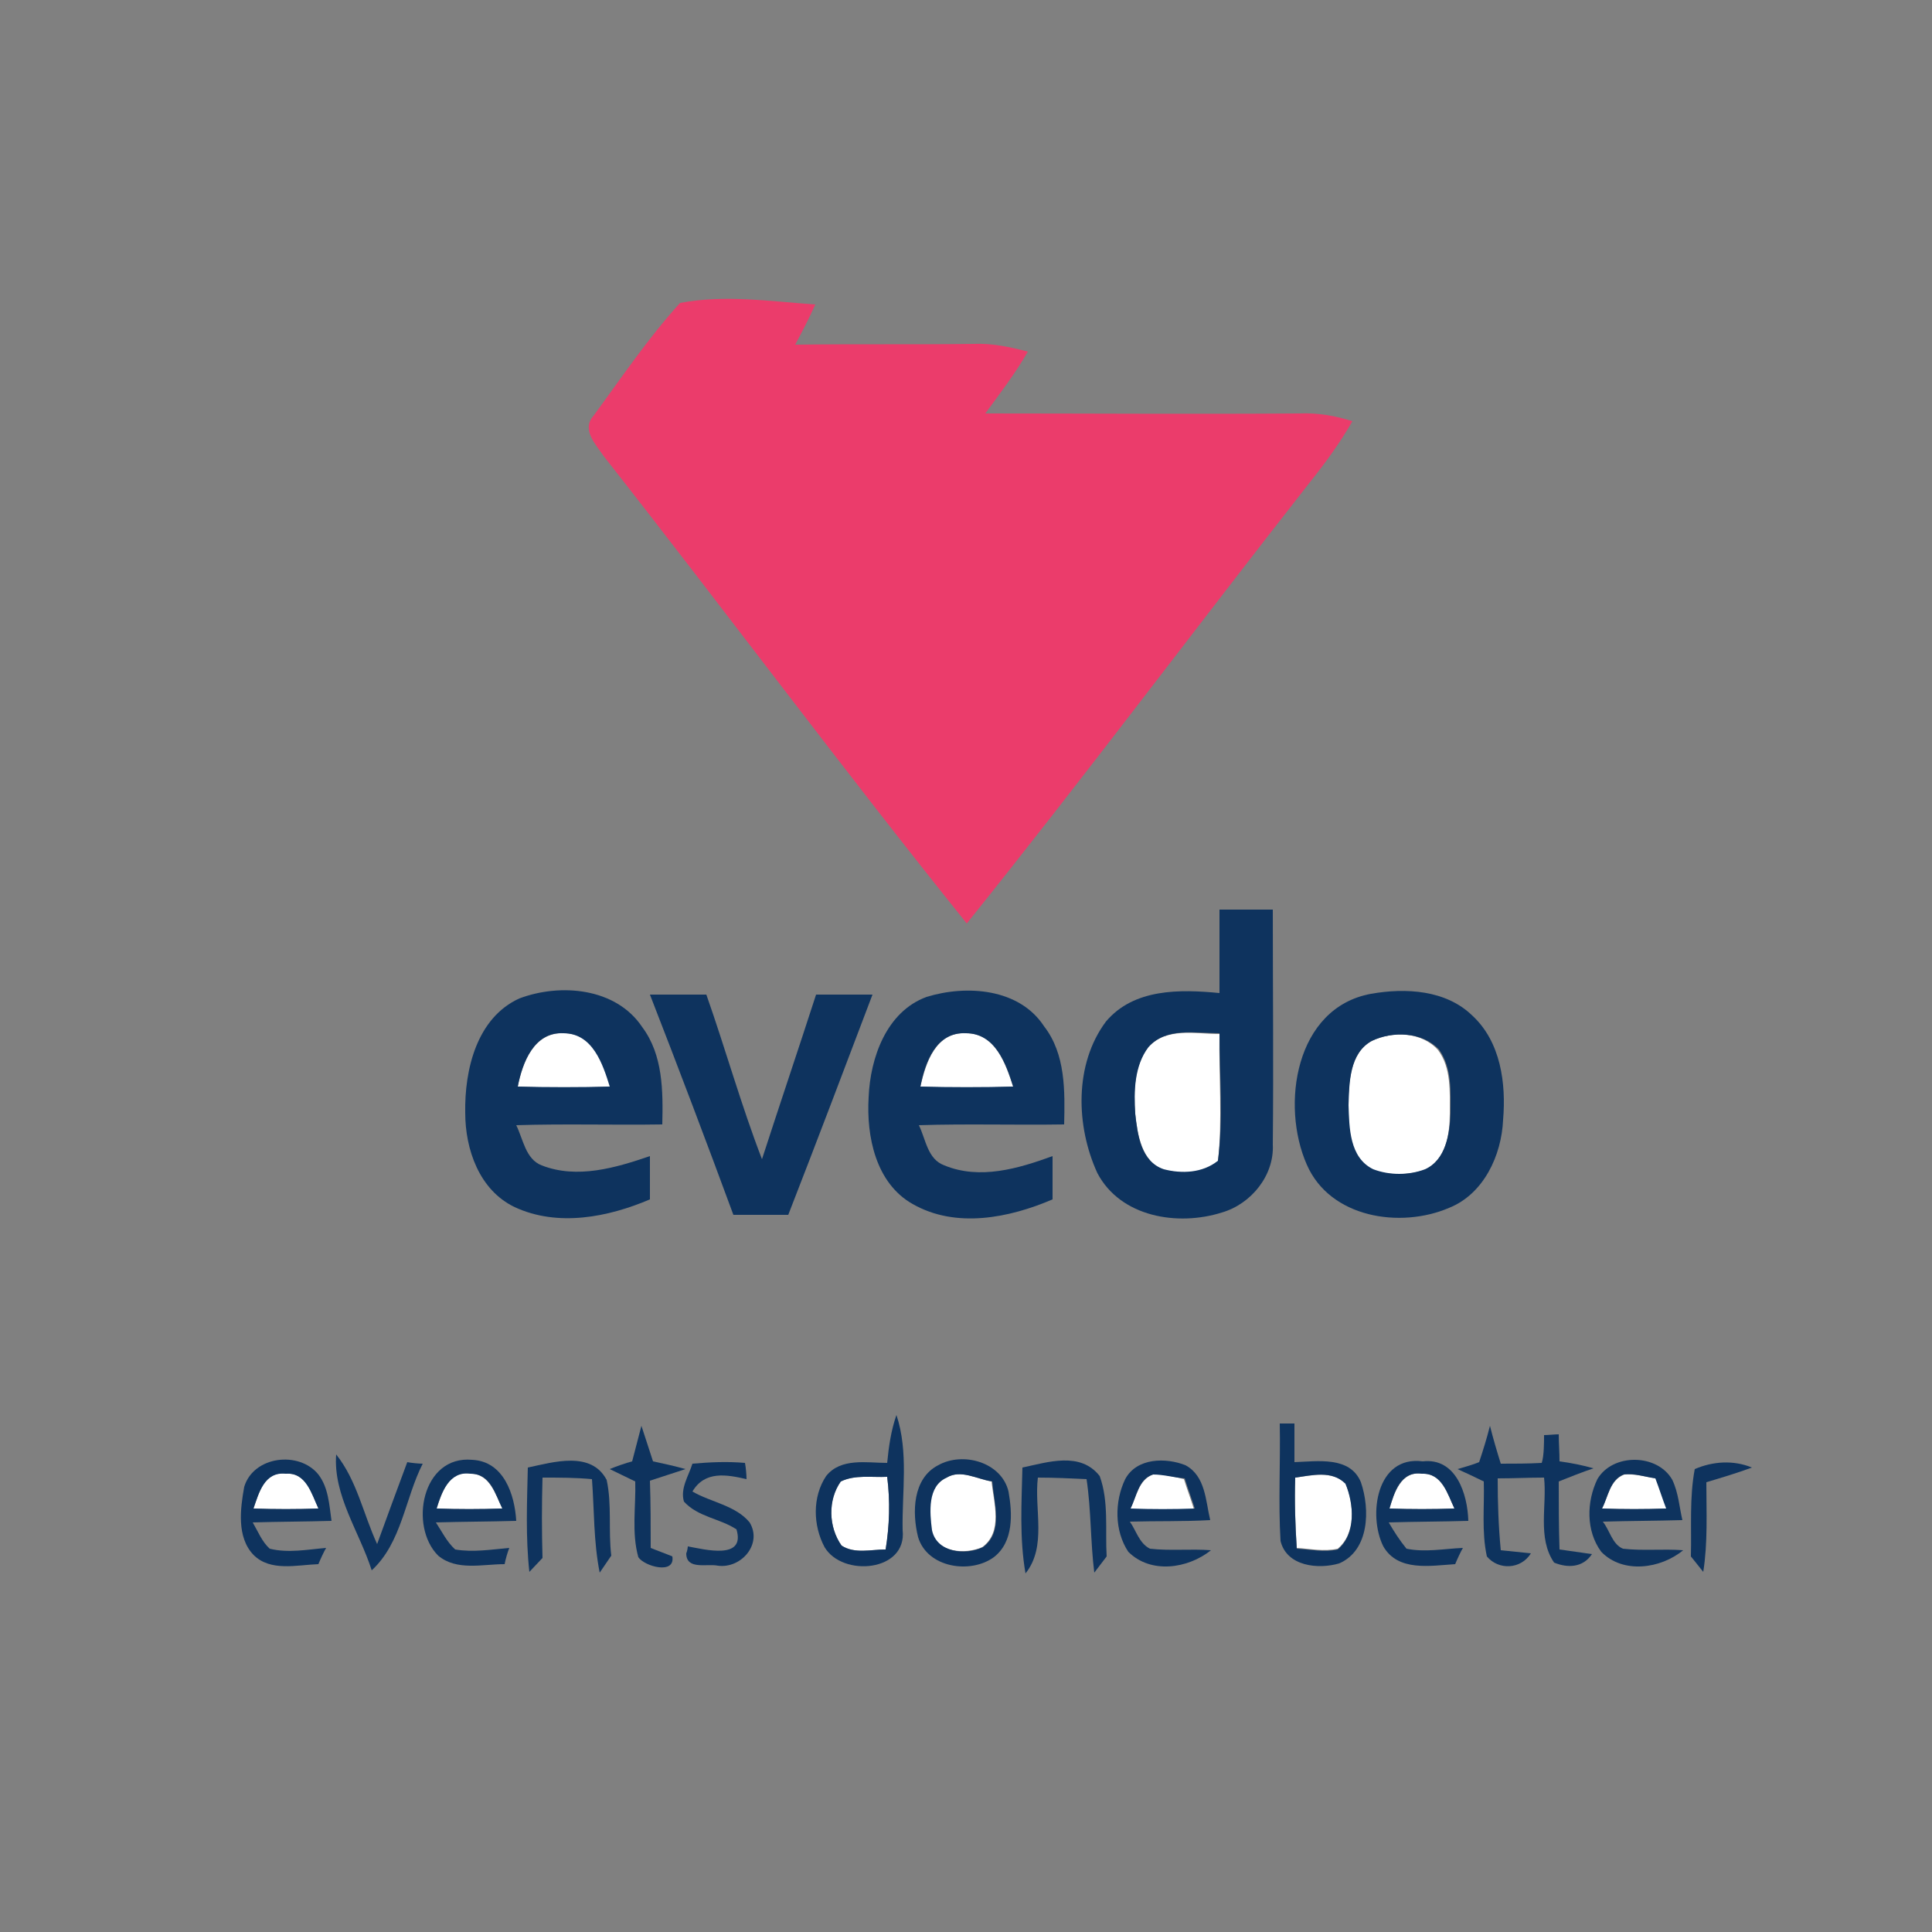 <?xml version="1.0" encoding="utf-8"?>
<!-- Generator: Adobe Illustrator 26.0.3, SVG Export Plug-In . SVG Version: 6.00 Build 0)  -->
<svg version="1.1" id="Layer_1" xmlns="http://www.w3.org/2000/svg" xmlns:xlink="http://www.w3.org/1999/xlink" x="0px" y="0px"
	 viewBox="0 0 250 250" style="enable-background:new 0 0 250 250;" xml:space="preserve">
<rect x="0" y="0" width="250" height="250" fill="#808080" stroke="none"/>
<style type="text/css">
	.st0{fill:#FFFFFF;}
	.st1{fill:#EB3C6B;}
	.st2{fill:#0E335E;}
</style>
<g id="_x23_ffffffff">
	<path class="st0" d="M67,140.6c0.6-3.1,2.1-7.1,6-6.9c3.8,0,5.1,3.9,6,6.9C74.9,140.8,71,140.8,67,140.6z"/>
	<path class="st0" d="M119.1,140.6c0.7-3.1,2-7.1,5.9-6.9c3.8,0,5.1,3.9,6.1,6.9C127.1,140.8,123.1,140.8,119.1,140.6z"/>
	<path class="st0" d="M148.6,135.5c2.3-2.6,6.1-1.7,9.2-1.7c-0.1,5.5,0.4,11.1-0.2,16.5c-1.9,1.6-4.6,1.6-7,1.1
		c-2.9-1.1-3.4-4.6-3.7-7.2C146.7,141.2,146.7,137.9,148.6,135.5z"/>
	<path class="st0" d="M177.5,134.7c2.7-1.3,6.5-1.2,8.6,1.2c1.7,2.3,1.5,5.4,1.5,8.2c0,2.7-0.5,6-3.3,7.3c-2.1,0.7-4.6,0.7-6.7,0
		c-3.1-1.5-3.1-5.4-3.2-8.3C174.6,140.1,174.6,136.3,177.5,134.7z"/>
	<path class="st0" d="M32.8,195.2c0.7-2,1.4-4.9,4.2-4.5c2.6-0.2,3.4,2.6,4.2,4.5C38.4,195.3,35.6,195.3,32.8,195.2z"/>
	<path class="st0" d="M56.5,195.2c0.7-2.1,1.6-5,4.4-4.5c2.5,0,3.2,2.7,4.1,4.5C62.1,195.3,59.3,195.3,56.5,195.2z"/>
	<path class="st0" d="M108.8,191.7c1.8-0.9,4-0.5,6-0.6c0.4,3.1,0.3,6.3-0.2,9.4c-1.9,0-4,0.6-5.7-0.5
		C107.2,197.6,107.1,194.1,108.8,191.7z"/>
	<path class="st0" d="M122.5,191.2c1.9-1.1,3.9,0.2,5.8,0.5c0.3,2.8,1.5,6.5-1.2,8.5c-2.3,1-6,0.7-6.6-2.2
		C120.2,195.7,119.9,192.4,122.5,191.2z"/>
	<path class="st0" d="M149.2,190.8c1.4-0.1,2.7,0.3,4,0.6c0.4,1.3,0.9,2.6,1.3,3.9c-2.8,0-5.5,0-8.3,0
		C147.1,193.7,147.3,191.5,149.2,190.8z"/>
	<path class="st0" d="M167.6,191.2c2.2-0.3,4.7-0.9,6.5,0.7c1.1,2.7,1.4,6.5-1,8.5c-1.8,0.4-3.6,0-5.3-0.1
		C167.6,197.3,167.5,194.2,167.6,191.2z"/>
	<path class="st0" d="M179.8,195.2c0.6-2,1.5-4.9,4.2-4.5c2.6-0.1,3.3,2.6,4.2,4.5C185.4,195.3,182.6,195.3,179.8,195.2z"/>
	<path class="st0" d="M207.3,195.2c0.8-1.5,1-3.7,2.9-4.4c1.4-0.1,2.7,0.3,4.1,0.5c0.4,1.3,0.9,2.6,1.4,3.9
		C212.8,195.3,210.1,195.3,207.3,195.2z"/>
</g>
<g id="_x23_eb3c6bff">
	<path class="st1" d="M76.8,53.8c3.6-4.9,7.1-10.1,11.2-14.6c5.8-1.1,11.7-0.2,17.5,0.2c-0.8,1.8-1.7,3.5-2.6,5.2
		c7.7-0.1,15.4,0,23.1-0.1c2.4-0.1,4.7,0.4,7,1c-1.6,2.8-3.6,5.4-5.5,8c13.5,0,27,0.1,40.6,0c2.4-0.1,4.7,0.3,6.9,1
		c-1.6,2.8-3.5,5.4-5.5,7.9c-14.9,19-29.3,38.3-44.4,57.1C109.1,99.6,93.9,79.1,78.1,59C77.1,57.5,75.2,55.6,76.8,53.8z"/>
</g>
<g id="_x23_0e335eff">
	<path class="st2" d="M157.8,117.7c2.3,0,4.6,0,6.9,0c0,10.1,0.1,20.2,0,30.4c0.2,4-2.8,7.7-6.6,8.8c-5.7,1.8-13.1,0.6-16.1-5.1
		c-2.8-6.1-3-14.1,1.1-19.6c3.6-4.3,9.6-4.2,14.7-3.7C157.8,124.9,157.8,121.3,157.8,117.7 M148.6,135.5c-1.8,2.4-1.9,5.7-1.7,8.6
		c0.3,2.7,0.7,6.2,3.7,7.2c2.3,0.6,5,0.5,7-1.1c0.7-5.4,0.2-11,0.2-16.5C154.6,133.7,150.9,132.9,148.6,135.5z"/>
	<path class="st2" d="M67.2,129.2c5.3-2,12.5-1.4,15.9,3.7c2.7,3.6,2.7,8.3,2.6,12.6c-6.3,0.1-12.6-0.1-18.9,0.1
		c0.9,1.8,1.2,4.4,3.3,5.2c4.6,1.8,9.6,0.3,14-1.2c0,1.9,0,3.7,0,5.6c-5.4,2.3-11.9,3.6-17.5,1c-4.6-2.2-6.4-7.5-6.4-12.2
		C60.1,138.4,61.7,131.7,67.2,129.2 M67,140.6c4,0.1,8,0.1,11.9,0c-0.9-2.9-2.2-6.9-6-6.9C69.1,133.5,67.6,137.5,67,140.6z"/>
	<path class="st2" d="M119.9,129c5.2-1.6,12-1.1,15.2,3.8c2.8,3.6,2.7,8.4,2.6,12.7c-6.3,0.1-12.6-0.1-18.8,0.1
		c0.9,1.8,1.1,4.4,3.3,5.2c4.6,1.9,9.6,0.4,14-1.2c0,1.9,0,3.7,0,5.6c-5.6,2.4-12.5,3.8-18.1,0.6c-4.8-2.7-6-8.8-5.7-13.8
		C112.6,136.9,114.7,130.9,119.9,129 M119.1,140.6c4,0.1,8,0.1,12,0c-0.9-2.9-2.3-6.9-6.1-6.9C121.1,133.5,119.7,137.5,119.1,140.6z
		"/>
	<path class="st2" d="M177.4,128.6c4.5-0.8,9.7-0.5,13.1,2.8c3.7,3.4,4.4,8.8,4,13.5c-0.2,4.6-2.5,9.6-7,11.4
		c-6.3,2.7-15.4,1.3-18.4-5.6C165.7,143,167.6,130.4,177.4,128.6 M177.5,134.7c-2.9,1.6-2.9,5.4-3,8.3c0.1,2.9,0.1,6.8,3.2,8.3
		c2.1,0.8,4.6,0.8,6.7,0c2.7-1.2,3.2-4.6,3.3-7.3c0-2.8,0.2-5.8-1.5-8.2C184,133.5,180.2,133.4,177.5,134.7z"/>
	<path class="st2" d="M84.1,128.7c2.4,0,4.9,0,7.3,0c2.5,7.1,4.5,14.3,7.2,21.3c2.3-7.1,4.7-14.2,7-21.3c2.4,0,4.9,0,7.3,0
		c-3.6,9.5-7.2,19-10.9,28.5c-2.4,0-4.8,0-7.1,0C91.4,147.7,87.8,138.2,84.1,128.7z"/>
	<path class="st2" d="M165.6,184.2c0.5,0,1.5,0,1.9,0c0,1.7,0,3.3,0,5c3-0.1,7.2-0.8,8.6,2.6c1.2,3.5,1.1,8.8-2.8,10.5
		c-2.7,0.8-6.8,0.4-7.6-2.9C165.4,194.4,165.7,189.3,165.6,184.2 M167.6,191.2c-0.1,3.1,0,6.1,0.2,9.2c1.8,0.1,3.6,0.5,5.3,0.1
		c2.4-2,2.1-5.9,1-8.5C172.3,190.2,169.8,190.9,167.6,191.2z"/>
	<path class="st2" d="M114.8,189.3c0.2-2.1,0.5-4.2,1.2-6.2c1.6,4.8,0.7,10,0.8,14.9c0.6,5.4-7.8,6.1-10.1,2.2
		c-1.5-2.8-1.6-6.5,0.2-9.2C108.8,188.6,112.2,189.3,114.8,189.3 M108.8,191.7c-1.7,2.4-1.6,5.9,0.1,8.3c1.7,1.1,3.8,0.5,5.7,0.5
		c0.5-3.1,0.6-6.2,0.2-9.4C112.8,191.2,110.7,190.8,108.8,191.7z"/>
	<path class="st2" d="M199.8,185.7c0.5,0,1.4-0.1,1.9-0.1c0,1.2,0.1,2.3,0.1,3.5c1.5,0.2,3,0.5,4.4,0.9c-1.5,0.5-3,1.1-4.5,1.7
		c0,2.9,0,5.8,0.1,8.8c1.4,0.2,2.8,0.4,4.2,0.6c-1.2,1.8-3.2,1.8-4.9,1.1c-2.2-3.2-0.9-7.4-1.3-11c-2,0-4,0.1-6,0.1
		c0,3.1,0.1,6.2,0.4,9.3c1,0.1,2.9,0.3,3.9,0.4c-1.3,2.1-4.2,2.2-5.7,0.4c-0.7-3.2-0.3-6.5-0.4-9.7c-0.8-0.4-2.5-1.2-3.4-1.6
		c0.7-0.2,2.1-0.6,2.8-0.9c0.5-1.5,1-3.1,1.4-4.7c0.4,1.6,0.9,3.3,1.4,4.9c1.8,0,3.5,0,5.3-0.1C199.8,188.4,199.8,186.6,199.8,185.7
		z"/>
	<path class="st2" d="M81.8,189.1c0.4-1.5,0.8-3.1,1.2-4.6c0.5,1.5,1,3.1,1.5,4.6c1.4,0.3,2.8,0.6,4.2,1c-1.5,0.5-3.1,1-4.6,1.5
		c0.1,2.9,0.1,5.8,0.1,8.7c0.7,0.3,2.1,0.8,2.8,1.1c0.4,2.4-3.6,1.3-4.4,0.1c-0.9-3.2-0.3-6.6-0.4-9.8c-0.8-0.4-2.5-1.2-3.3-1.6
		C79.6,189.8,81,189.3,81.8,189.1z"/>
	<path class="st2" d="M31.6,192.4c1.2-4,7.1-4.7,9.6-1.6c1.3,1.7,1.4,3.9,1.7,6c-3.4,0.1-6.8,0.1-10.2,0.2c0.7,1.2,1.2,2.5,2.2,3.4
		c2.4,0.6,4.9,0.1,7.3-0.1c-0.3,0.5-0.8,1.6-1,2.1c-2.8,0.1-6.2,1-8.4-1.2C30.6,198.9,31.1,195.2,31.6,192.4 M32.8,195.2
		c2.8,0.1,5.6,0.1,8.4,0c-0.9-1.9-1.6-4.7-4.2-4.5C34.2,190.4,33.5,193.2,32.8,195.2z"/>
	<path class="st2" d="M52.7,189.2c0.5,0.1,1.5,0.2,2,0.2c-2.3,4.5-2.7,10.2-6.6,13.8c-1.6-5-5-9.7-4.6-15c2.7,3.4,3.5,7.7,5.3,11.6
		C50.1,196.2,51.4,192.7,52.7,189.2z"/>
	<path class="st2" d="M56.7,201.3c-3.8-3.8-2.1-13,4.4-12.4c4.1,0.2,5.5,4.5,5.7,7.9c-3.5,0.1-6.9,0.1-10.4,0.2
		c0.8,1.2,1.4,2.5,2.5,3.5c2.3,0.4,4.7,0,7-0.2c-0.2,0.5-0.5,1.5-0.6,2.1C62.4,202.4,59.1,203.3,56.7,201.3 M56.5,195.2
		c2.8,0.1,5.6,0.1,8.5,0c-0.9-1.8-1.5-4.5-4.1-4.5C58.1,190.3,57.1,193.2,56.5,195.2z"/>
	<path class="st2" d="M68.3,189.9c3.3-0.7,8.2-2.2,10.2,1.6c0.7,3.2,0.2,6.6,0.6,9.8c-0.4,0.6-1.1,1.6-1.5,2.2
		c-0.8-4-0.7-8.1-1-12.1c-2.1-0.2-4.2-0.2-6.4-0.2c-0.1,3.5-0.1,6.9,0,10.4c-0.4,0.4-1.2,1.3-1.7,1.8
		C68,198.9,68.2,194.3,68.3,189.9z"/>
	<path class="st2" d="M89.6,189.4c2.3-0.2,4.5-0.3,6.8-0.1c0.1,0.5,0.2,1.5,0.2,2.1c-2.6-0.6-5.4-1.1-7,1.6c2.4,1.4,5.6,1.8,7.4,4
		c1.7,2.8-1.1,6-4.1,5.6c-1.4-0.3-4.1,0.6-4.1-1.6c0.1-0.2,0.2-0.7,0.2-0.9c2.2,0.4,7.5,1.8,6.3-2.2c-2.1-1.4-5-1.6-6.8-3.6
		C88,192.6,89.1,191,89.6,189.4z"/>
	<path class="st2" d="M121.4,189.6c3.2-1.8,8.2-0.4,9.1,3.4c0.5,2.8,0.7,6.5-1.9,8.5c-3,2.2-8.6,1.4-9.8-2.6
		C118,195.7,118.1,191.3,121.4,189.6 M122.5,191.2c-2.5,1.1-2.2,4.5-1.9,6.8c0.6,2.9,4.3,3.3,6.6,2.2c2.7-2,1.4-5.7,1.2-8.5
		C126.4,191.4,124.3,190.1,122.5,191.2z"/>
	<path class="st2" d="M132.3,189.9c3.3-0.7,7.5-2.1,10,1.1c1.2,3.3,0.7,7,0.9,10.4c-0.4,0.5-1.2,1.6-1.6,2.1c-0.5-4-0.4-8.1-1-12.1
		c-2.1-0.1-4.2-0.2-6.3-0.2c-0.5,4.1,1.2,8.9-1.6,12.4C131.9,199,132.2,194.4,132.3,189.9z"/>
	<path class="st2" d="M145.6,191.4c1.5-2.8,5.3-2.8,7.8-1.8c2.6,1.4,2.6,4.6,3.2,7.1c-3.5,0.2-6.9,0.1-10.4,0.2
		c0.8,1.1,1.2,2.8,2.6,3.5c2.6,0.3,5.3,0,7.9,0.2c-3,2.4-7.8,3.1-10.7,0.2C144.2,198.1,144.2,194.3,145.6,191.4 M149.2,190.8
		c-1.9,0.6-2.1,2.8-2.9,4.4c2.8,0.1,5.5,0.1,8.3,0c-0.4-1.3-0.9-2.6-1.3-3.9C151.9,191.2,150.6,190.8,149.2,190.8z"/>
	<path class="st2" d="M179,200.1c-2-4-0.9-11.8,5.1-11c4.3-0.5,5.8,4.2,5.9,7.7c-3.4,0.1-6.9,0.1-10.3,0.2c0.7,1.2,1.4,2.3,2.3,3.4
		c2.4,0.5,4.9,0,7.3-0.1c-0.3,0.5-0.8,1.6-1,2.1C185.1,202.6,180.9,203.4,179,200.1 M179.8,195.2c2.8,0.1,5.6,0.1,8.4,0
		c-0.9-1.9-1.6-4.6-4.2-4.5C181.2,190.3,180.4,193.2,179.8,195.2z"/>
	<path class="st2" d="M206.7,191.4c2-3.4,7.8-3.3,9.7,0.1c0.8,1.7,0.9,3.5,1.3,5.2c-3.4,0.1-6.9,0.1-10.3,0.2
		c0.9,1.1,1.2,2.9,2.6,3.5c2.6,0.3,5.2,0,7.8,0.2c-2.9,2.4-7.8,3.1-10.6,0.2C205.2,198.1,205.3,194.3,206.7,191.4 M207.3,195.2
		c2.8,0.1,5.5,0.1,8.3,0c-0.5-1.3-0.9-2.6-1.4-3.9c-1.4-0.2-2.7-0.7-4.1-0.5C208.3,191.5,208.1,193.7,207.3,195.2z"/>
	<path class="st2" d="M219.3,190.1c2.3-1,5-1.2,7.4-0.2c-1.9,0.7-3.9,1.3-5.9,1.9c0,3.9,0.2,7.8-0.4,11.6c-0.4-0.5-1.2-1.5-1.6-2
		C218.9,197.6,218.6,193.8,219.3,190.1z"/>
</g>
</svg>
